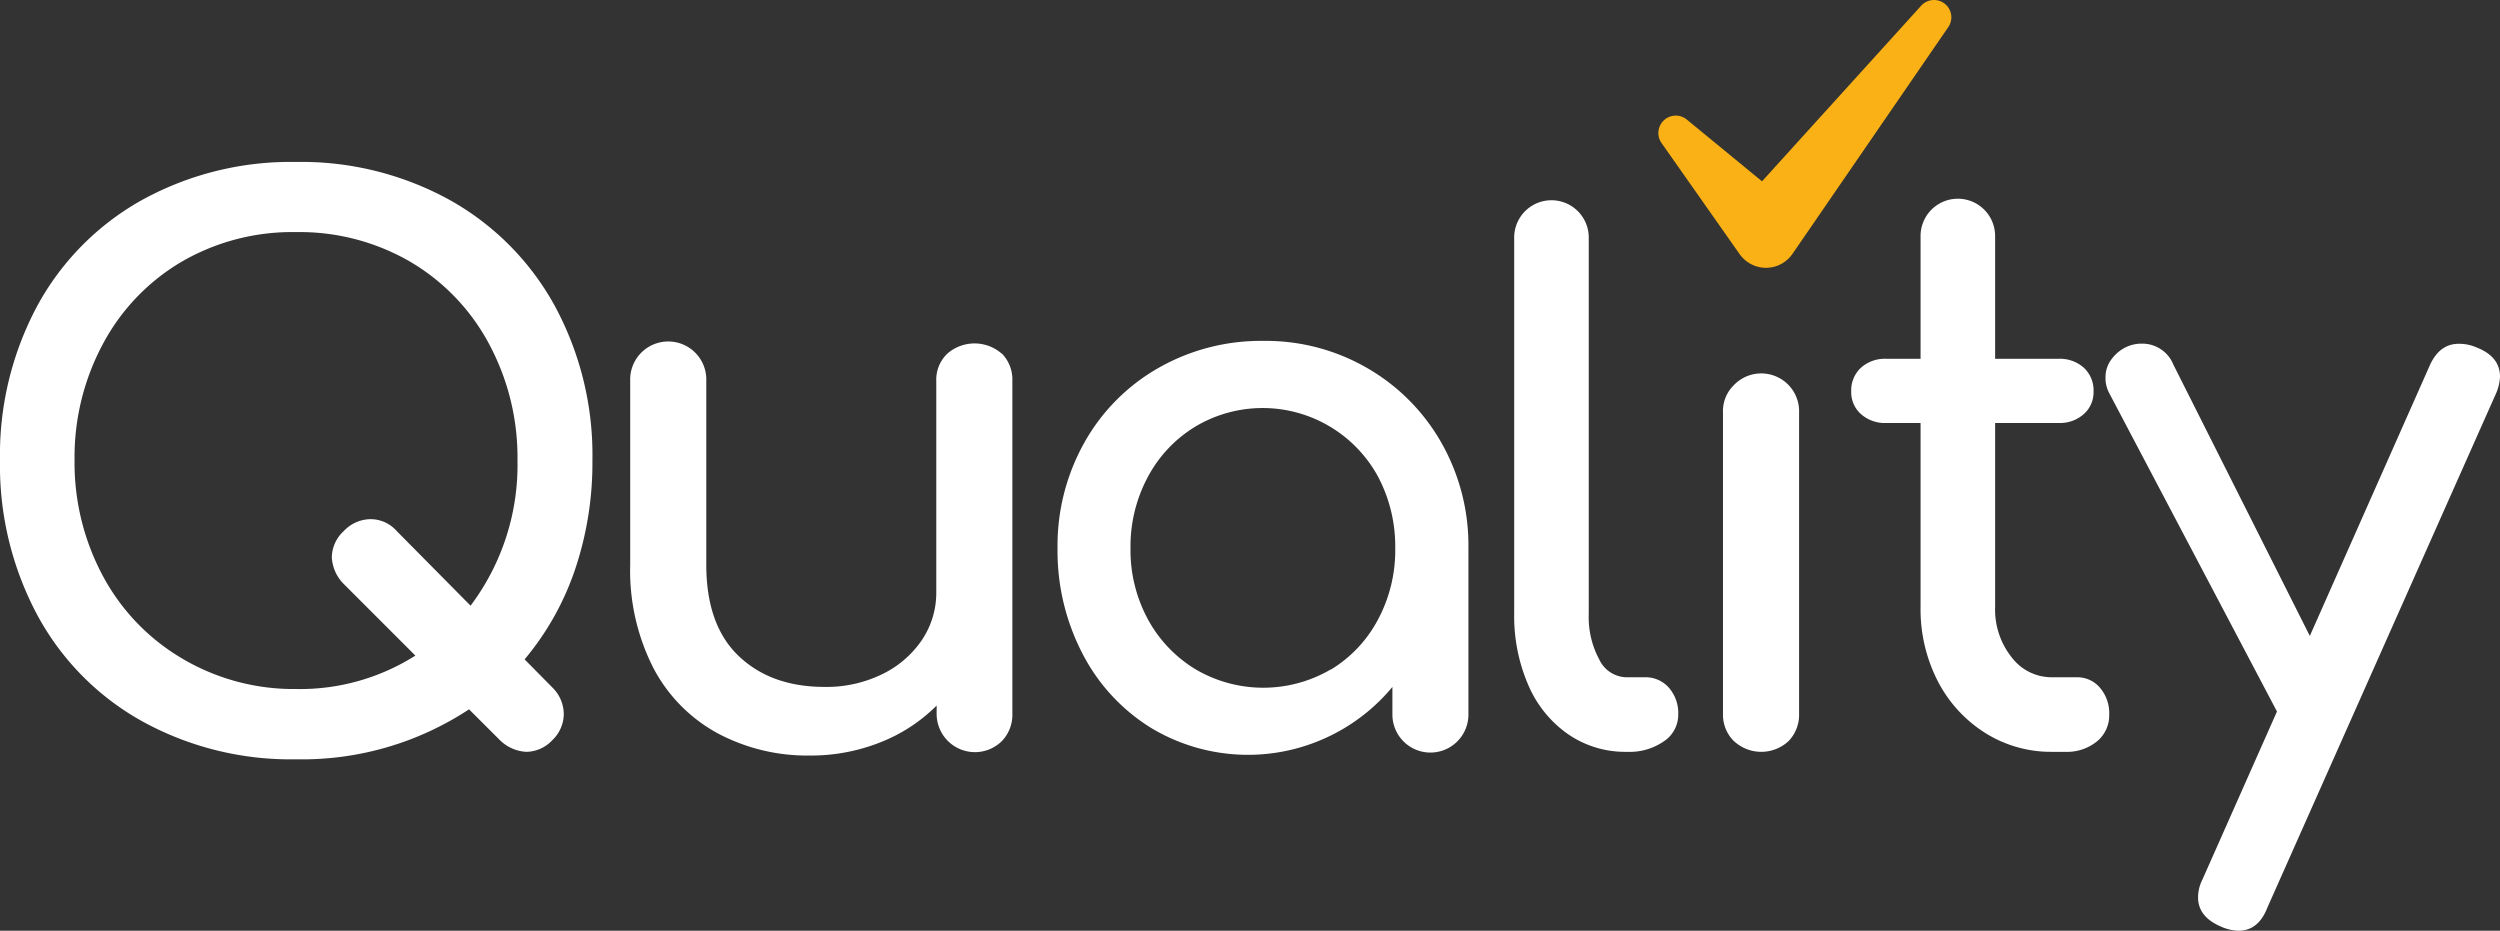 <svg xmlns="http://www.w3.org/2000/svg" viewBox="0 0 344.69 128.33"><rect x="0" y="0" width="344.69" height="128.33" fill="#333333" stroke="none"/><defs><style>.cls-1{fill:#fff;}.cls-2{fill:#f9b115;}</style></defs><g id="Camada_2" data-name="Camada 2"><g id="Camada_1-2" data-name="Camada 1"><path class="cls-1" d="M76.19,94.82a5.17,5.17,0,0,1,1.54,3.59,5,5,0,0,1-1.54,3.6,5,5,0,0,1-3.6,1.65,5.58,5.58,0,0,1-3.7-1.65L64.67,97.8a41.86,41.86,0,0,1-23.85,6.89,42.41,42.41,0,0,1-21.23-5.25A36.64,36.64,0,0,1,5.14,84.79,43.71,43.71,0,0,1,0,63.46,43.47,43.47,0,0,1,5.14,42.17a36.83,36.83,0,0,1,14.45-14.6,42.51,42.51,0,0,1,21.23-5.24A42.37,42.37,0,0,1,62,27.57a37.19,37.19,0,0,1,14.49,14.6,43.17,43.17,0,0,1,5.19,21.29,46,46,0,0,1-2.41,15.11,38.4,38.4,0,0,1-6.94,12.34ZM57.27,90.39,47.4,80.52a5.58,5.58,0,0,1-1.65-3.7,5,5,0,0,1,1.65-3.6,5.12,5.12,0,0,1,3.7-1.64,4.81,4.81,0,0,1,3.6,1.64L64.88,83.51a32.29,32.29,0,0,0,6.47-20.05,33.11,33.11,0,0,0-3.9-16A28.93,28.93,0,0,0,56.6,36.11,30.39,30.39,0,0,0,40.82,32,30.4,30.4,0,0,0,25,36.11,28.91,28.91,0,0,0,14.19,47.42a33,33,0,0,0-3.91,16,33,33,0,0,0,3.91,16,29.18,29.18,0,0,0,10.9,11.36A30.19,30.19,0,0,0,40.82,95,29.71,29.71,0,0,0,57.27,90.39Z"/><path class="cls-1" d="M138.14,48.75a5.15,5.15,0,0,1,1.44,3.81V98.41a5.21,5.21,0,0,1-1.44,3.76,5.28,5.28,0,0,1-9-3.76V97.28a22.68,22.68,0,0,1-7.81,5.09,25.92,25.92,0,0,1-9.66,1.8,26.25,26.25,0,0,1-12.75-3.08,21.73,21.73,0,0,1-8.84-9,29.57,29.57,0,0,1-3.19-14.24V52.56a5.25,5.25,0,1,1,10.49,0V77.85c0,5.55,1.48,9.75,4.47,12.6s6.94,4.26,11.87,4.26A17.52,17.52,0,0,0,121.54,93a13.94,13.94,0,0,0,5.55-4.73,11.65,11.65,0,0,0,2-6.68v-29a5,5,0,0,1,1.5-3.81,5.7,5.7,0,0,1,7.55,0Z"/><path class="cls-1" d="M188.53,50.76A27.59,27.59,0,0,1,198.71,61a28.67,28.67,0,0,1,3.75,14.55V98.52a5.24,5.24,0,1,1-10.48,0V94.71a25.88,25.88,0,0,1-33.26,5.66,26,26,0,0,1-9.46-10.23,30.67,30.67,0,0,1-3.45-14.55A29,29,0,0,1,149.52,61a27,27,0,0,1,10.22-10.28A28.52,28.52,0,0,1,174.19,47,27.9,27.9,0,0,1,188.53,50.76Zm-5,41.54A17.79,17.79,0,0,0,190,85.41a20.26,20.26,0,0,0,2.37-9.82A20.57,20.57,0,0,0,190,65.72a18.11,18.11,0,0,0-25.13-6.94,18,18,0,0,0-6.59,6.94,20.26,20.26,0,0,0-2.41,9.87,20,20,0,0,0,2.41,9.82,18.19,18.19,0,0,0,6.59,6.89,18.44,18.44,0,0,0,18.61,0Z"/><path class="cls-1" d="M216.22,101.24a15.77,15.77,0,0,1-5.5-6.78,23.88,23.88,0,0,1-1.95-9.82V32.75a5.14,5.14,0,1,1,10.28,0V84.64a12.33,12.33,0,0,0,1.44,6.27,4.25,4.25,0,0,0,3.7,2.47h2.57a4.27,4.27,0,0,1,3.34,1.44,5.33,5.33,0,0,1,1.29,3.7,4.39,4.39,0,0,1-2,3.7,8.26,8.26,0,0,1-5,1.44h-.21A13.85,13.85,0,0,1,216.22,101.24Z"/><path class="cls-1" d="M239.05,102.17a5.09,5.09,0,0,1-1.49-3.76V56.92a5,5,0,0,1,1.49-3.81,5.22,5.22,0,0,1,9,3.81V98.41a5.21,5.21,0,0,1-1.44,3.76,5.53,5.53,0,0,1-7.55,0Z"/><path class="cls-1" d="M289.53,94.82a5.37,5.37,0,0,1,1.28,3.7,4.63,4.63,0,0,1-1.69,3.7,6.55,6.55,0,0,1-4.38,1.44h-1.85a17,17,0,0,1-9.2-2.62,18.34,18.34,0,0,1-6.53-7.15,21.7,21.7,0,0,1-2.36-10.18V58.32h-4.73a4.93,4.93,0,0,1-3.5-1.24A4,4,0,0,1,255.24,54a4.26,4.26,0,0,1,1.33-3.29,4.93,4.93,0,0,1,3.5-1.24h4.73V32.54a5.14,5.14,0,1,1,10.28,0V49.47h8.74a4.94,4.94,0,0,1,3.5,1.24A4.26,4.26,0,0,1,288.65,54a4,4,0,0,1-1.33,3.08,4.94,4.94,0,0,1-3.5,1.24h-8.74V83.71a10.54,10.54,0,0,0,2.26,6.89,6.92,6.92,0,0,0,5.55,2.78h3.5A4.07,4.07,0,0,1,289.53,94.82Z"/><path class="cls-1" d="M344.69,51.94a6.5,6.5,0,0,1-.62,2.47l-31.46,70.74q-1.23,3.18-4,3.18a6.46,6.46,0,0,1-2.47-.61c-2.06-.9-3.08-2.23-3.08-4a5.46,5.46,0,0,1,.61-2.47L313.94,98.1,290.81,54.2A4.37,4.37,0,0,1,290.3,52a4.07,4.07,0,0,1,.82-2.46,5.39,5.39,0,0,1,2.16-1.75,5,5,0,0,1,2.05-.41,4.61,4.61,0,0,1,4.32,2.88l18.82,37.42L335,50.4q1.34-3,4-3a6,6,0,0,1,2.47.51C343.62,48.75,344.69,50.09,344.69,51.94Z"/><path class="cls-2" d="M268.26.62a2.39,2.39,0,0,0-3.37.16L242.94,25,232.59,16.5a2.4,2.4,0,0,0-3.49,3.24l10.76,15.31A4.54,4.54,0,0,0,241,36.16,4.43,4.43,0,0,0,247.14,35l.18-.26,21.3-31A2.38,2.38,0,0,0,268.26.62Z"/></g></g></svg>